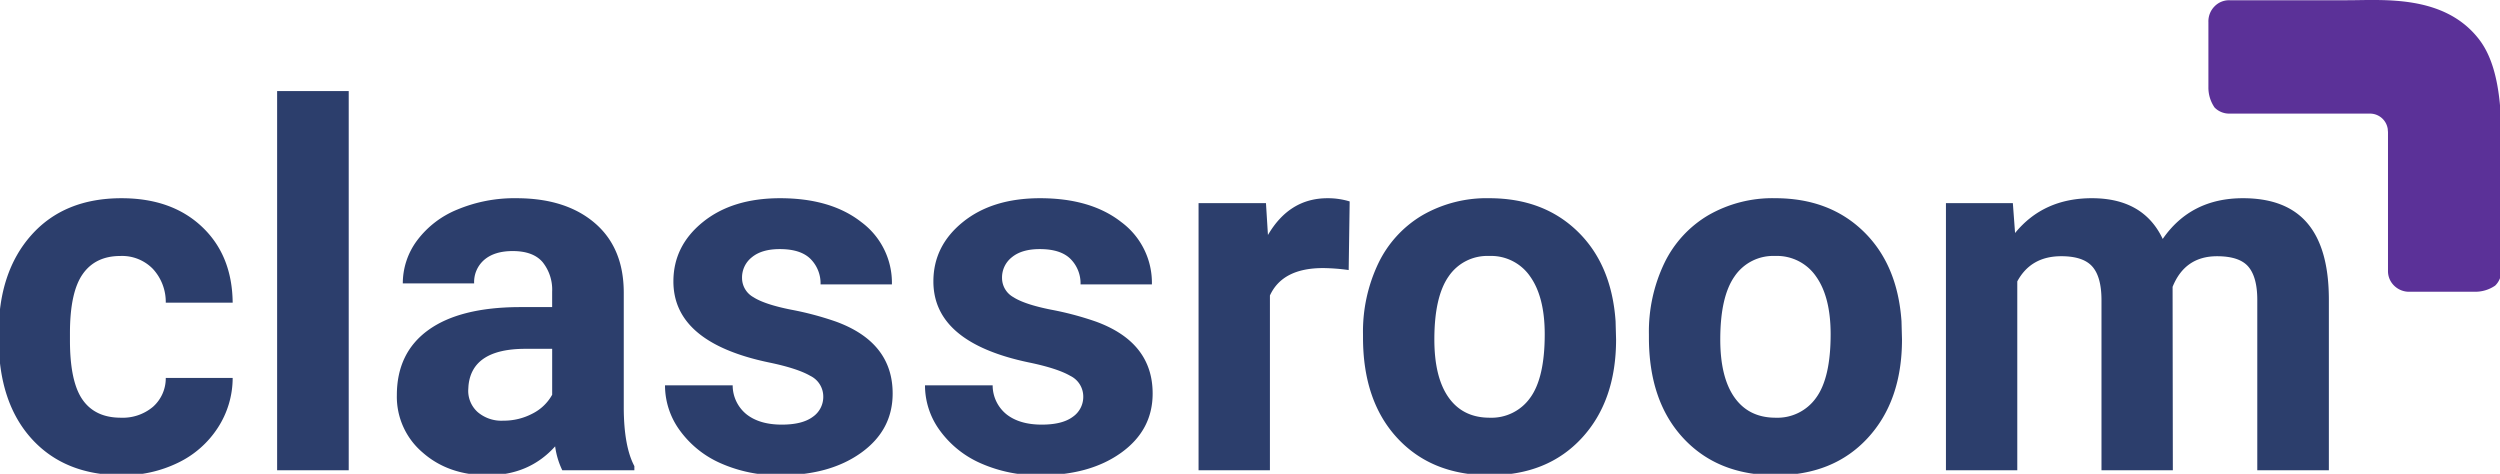<svg xmlns="http://www.w3.org/2000/svg" xmlns:xlink="http://www.w3.org/1999/xlink" width="707" height="134" viewBox="0 0 707 134">
  <defs>
    <clipPath id="clip-path">
      <rect id="Rectangle_17" data-name="Rectangle 17" width="707" height="134" transform="translate(1470 1461)" fill="#fff"/>
    </clipPath>
  </defs>
  <g id="Mask_Group_8" data-name="Mask Group 8" transform="translate(-1470 -1461)" clip-path="url(#clip-path)">
    <g id="Group_8" data-name="Group 8">
      <path id="Path_342" data-name="Path 342" d="M379.831,11.3C370.038-1.595,352.715.069,342.456.069h-33.34A5.741,5.741,0,0,0,304.9,1.8a6.023,6.023,0,0,0-1.739,4.464V24.627A9.925,9.925,0,0,0,304.9,30.4a5.753,5.753,0,0,0,4.214,1.731h39.7a5.071,5.071,0,0,1,5.046,4.252l.025.087v.254a6.308,6.308,0,0,1,.062.757V76.72a5.728,5.728,0,0,0,1.722,4.052,6.028,6.028,0,0,0,4.464,1.739h18.35a9.926,9.926,0,0,0,5.774-1.739,5.753,5.753,0,0,0,1.731-4.214V48.523h.046v-.832c0-10.75.757-27.2-6.207-36.389" transform="translate(1791.376 1460.997)" fill="#5b3198"/>
      <path id="Classroom" d="M39.171-14.873a13.235,13.235,0,0,0,9.077-3.072,10.764,10.764,0,0,0,3.631-8.169H70.8a25.884,25.884,0,0,1-4.189,14.07A27.644,27.644,0,0,1,55.336-2.13,35.292,35.292,0,0,1,39.521,1.4q-16.2,0-25.556-10.3T4.608-37.356v-1.327q0-17.456,9.287-27.86t25.486-10.4q14.174,0,22.728,8.065T70.8-47.411H51.879a13.753,13.753,0,0,0-3.631-9.531,12.139,12.139,0,0,0-9.217-3.666q-7.052,0-10.648,5.132t-3.6,16.653v2.095q0,11.661,3.561,16.758T39.171-14.873ZM103.619,0H83.37V-107.25h20.249Zm60.4,0a22.409,22.409,0,0,1-2.025-6.773Q154.661,1.4,142.93,1.4q-11.1,0-18.4-6.424a20.66,20.66,0,0,1-7.3-16.2q0-12.01,8.9-18.434t25.73-6.494h9.287v-4.329a12.45,12.45,0,0,0-2.688-8.379Q155.778-62,149.982-62q-5.1,0-7.995,2.444a8.3,8.3,0,0,0-2.9,6.7H118.911a20.27,20.27,0,0,1,4.05-12.149,26.77,26.77,0,0,1,11.451-8.763,41.733,41.733,0,0,1,16.618-3.177q13.965,0,22.169,7.017T181.4-50.2v32.748q.07,10.753,3,16.269V0ZM147.329-14.035a17.38,17.38,0,0,0,8.239-1.99,13.07,13.07,0,0,0,5.586-5.342V-34.354h-7.541q-15.152,0-16.129,10.474l-.07,1.187a8.079,8.079,0,0,0,2.653,6.214A10.307,10.307,0,0,0,147.329-14.035Zm90.492-6.843a6.5,6.5,0,0,0-3.666-5.83q-3.666-2.13-11.765-3.805-26.952-5.656-26.952-22.9,0-10.055,8.344-16.793t21.82-6.738q14.384,0,23.007,6.773a21.345,21.345,0,0,1,8.623,17.6H237.053a9.764,9.764,0,0,0-2.793-7.157q-2.793-2.828-8.728-2.828-5.1,0-7.89,2.3a7.274,7.274,0,0,0-2.793,5.865,6.218,6.218,0,0,0,3.177,5.411q3.177,2.06,10.718,3.561a87.542,87.542,0,0,1,12.708,3.386q15.99,5.865,15.99,20.319,0,10.334-8.868,16.723T225.672,1.4A39.954,39.954,0,0,1,208.809-1.99a28.293,28.293,0,0,1-11.556-9.287,21.578,21.578,0,0,1-4.189-12.743H212.2a10.535,10.535,0,0,0,3.98,8.239q3.7,2.863,9.915,2.863,5.8,0,8.763-2.2A6.844,6.844,0,0,0,237.821-20.877Zm73.525,0a6.5,6.5,0,0,0-3.666-5.83q-3.666-2.13-11.765-3.805-26.952-5.656-26.952-22.9,0-10.055,8.344-16.793t21.82-6.738q14.384,0,23.007,6.773a21.345,21.345,0,0,1,8.623,17.6H310.578a9.764,9.764,0,0,0-2.793-7.157q-2.793-2.828-8.728-2.828-5.1,0-7.89,2.3a7.274,7.274,0,0,0-2.793,5.865,6.218,6.218,0,0,0,3.177,5.411q3.177,2.06,10.718,3.561a87.543,87.543,0,0,1,12.708,3.386q15.99,5.865,15.99,20.319,0,10.334-8.868,16.723T299.2,1.4A39.954,39.954,0,0,1,282.334-1.99a28.293,28.293,0,0,1-11.556-9.287,21.578,21.578,0,0,1-4.189-12.743h19.132a10.535,10.535,0,0,0,3.98,8.239q3.7,2.863,9.915,2.863,5.8,0,8.763-2.2A6.844,6.844,0,0,0,311.346-20.877Zm75.061-35.75a54.821,54.821,0,0,0-7.262-.559q-11.451,0-15.012,7.75V0H343.954V-75.55h19.062l.559,9.007q6.075-10.4,16.828-10.4a21.144,21.144,0,0,1,6.284.908Zm4.05,18.154a44.805,44.805,0,0,1,4.329-20.04A31.692,31.692,0,0,1,407.25-72.128a36.362,36.362,0,0,1,18.887-4.818q15.292,0,24.962,9.356t10.788,25.416l.14,5.167q0,17.386-9.706,27.895T426.277,1.4Q409.938,1.4,400.2-9.077t-9.74-28.488Zm20.179,1.466q0,10.753,4.05,16.444t11.591,5.691a13.4,13.4,0,0,0,11.451-5.621q4.12-5.621,4.12-17.98,0-10.543-4.12-16.339a13.4,13.4,0,0,0-11.591-5.8,13.179,13.179,0,0,0-11.451,5.76Q410.636-49.086,410.636-37.007Zm60.677-1.466a44.805,44.805,0,0,1,4.329-20.04,31.692,31.692,0,0,1,12.464-13.616,36.362,36.362,0,0,1,18.887-4.818q15.292,0,24.962,9.356t10.788,25.416l.14,5.167q0,17.386-9.706,27.895T507.133,1.4q-16.339,0-26.079-10.474t-9.74-28.488Zm20.179,1.466q0,10.753,4.05,16.444t11.591,5.691a13.4,13.4,0,0,0,11.451-5.621q4.12-5.621,4.12-17.98,0-10.543-4.12-16.339a13.4,13.4,0,0,0-11.591-5.8,13.179,13.179,0,0,0-11.451,5.76Q491.493-49.086,491.493-37.007ZM574.234-75.55l.628,8.449q8.03-9.845,21.715-9.845,14.593,0,20.04,11.521,7.96-11.521,22.693-11.521,12.289,0,18.294,7.157t6,21.541V0H643.36V-48.179q0-6.424-2.514-9.391t-8.868-2.968q-9.077,0-12.568,8.658L619.48,0H599.3V-48.109q0-6.563-2.583-9.5t-8.8-2.933q-8.588,0-12.429,7.122V0H555.312V-75.55Z" transform="translate(1465 1594)" fill="#2c3e6c"/>
    </g>
  </g>
</svg>
